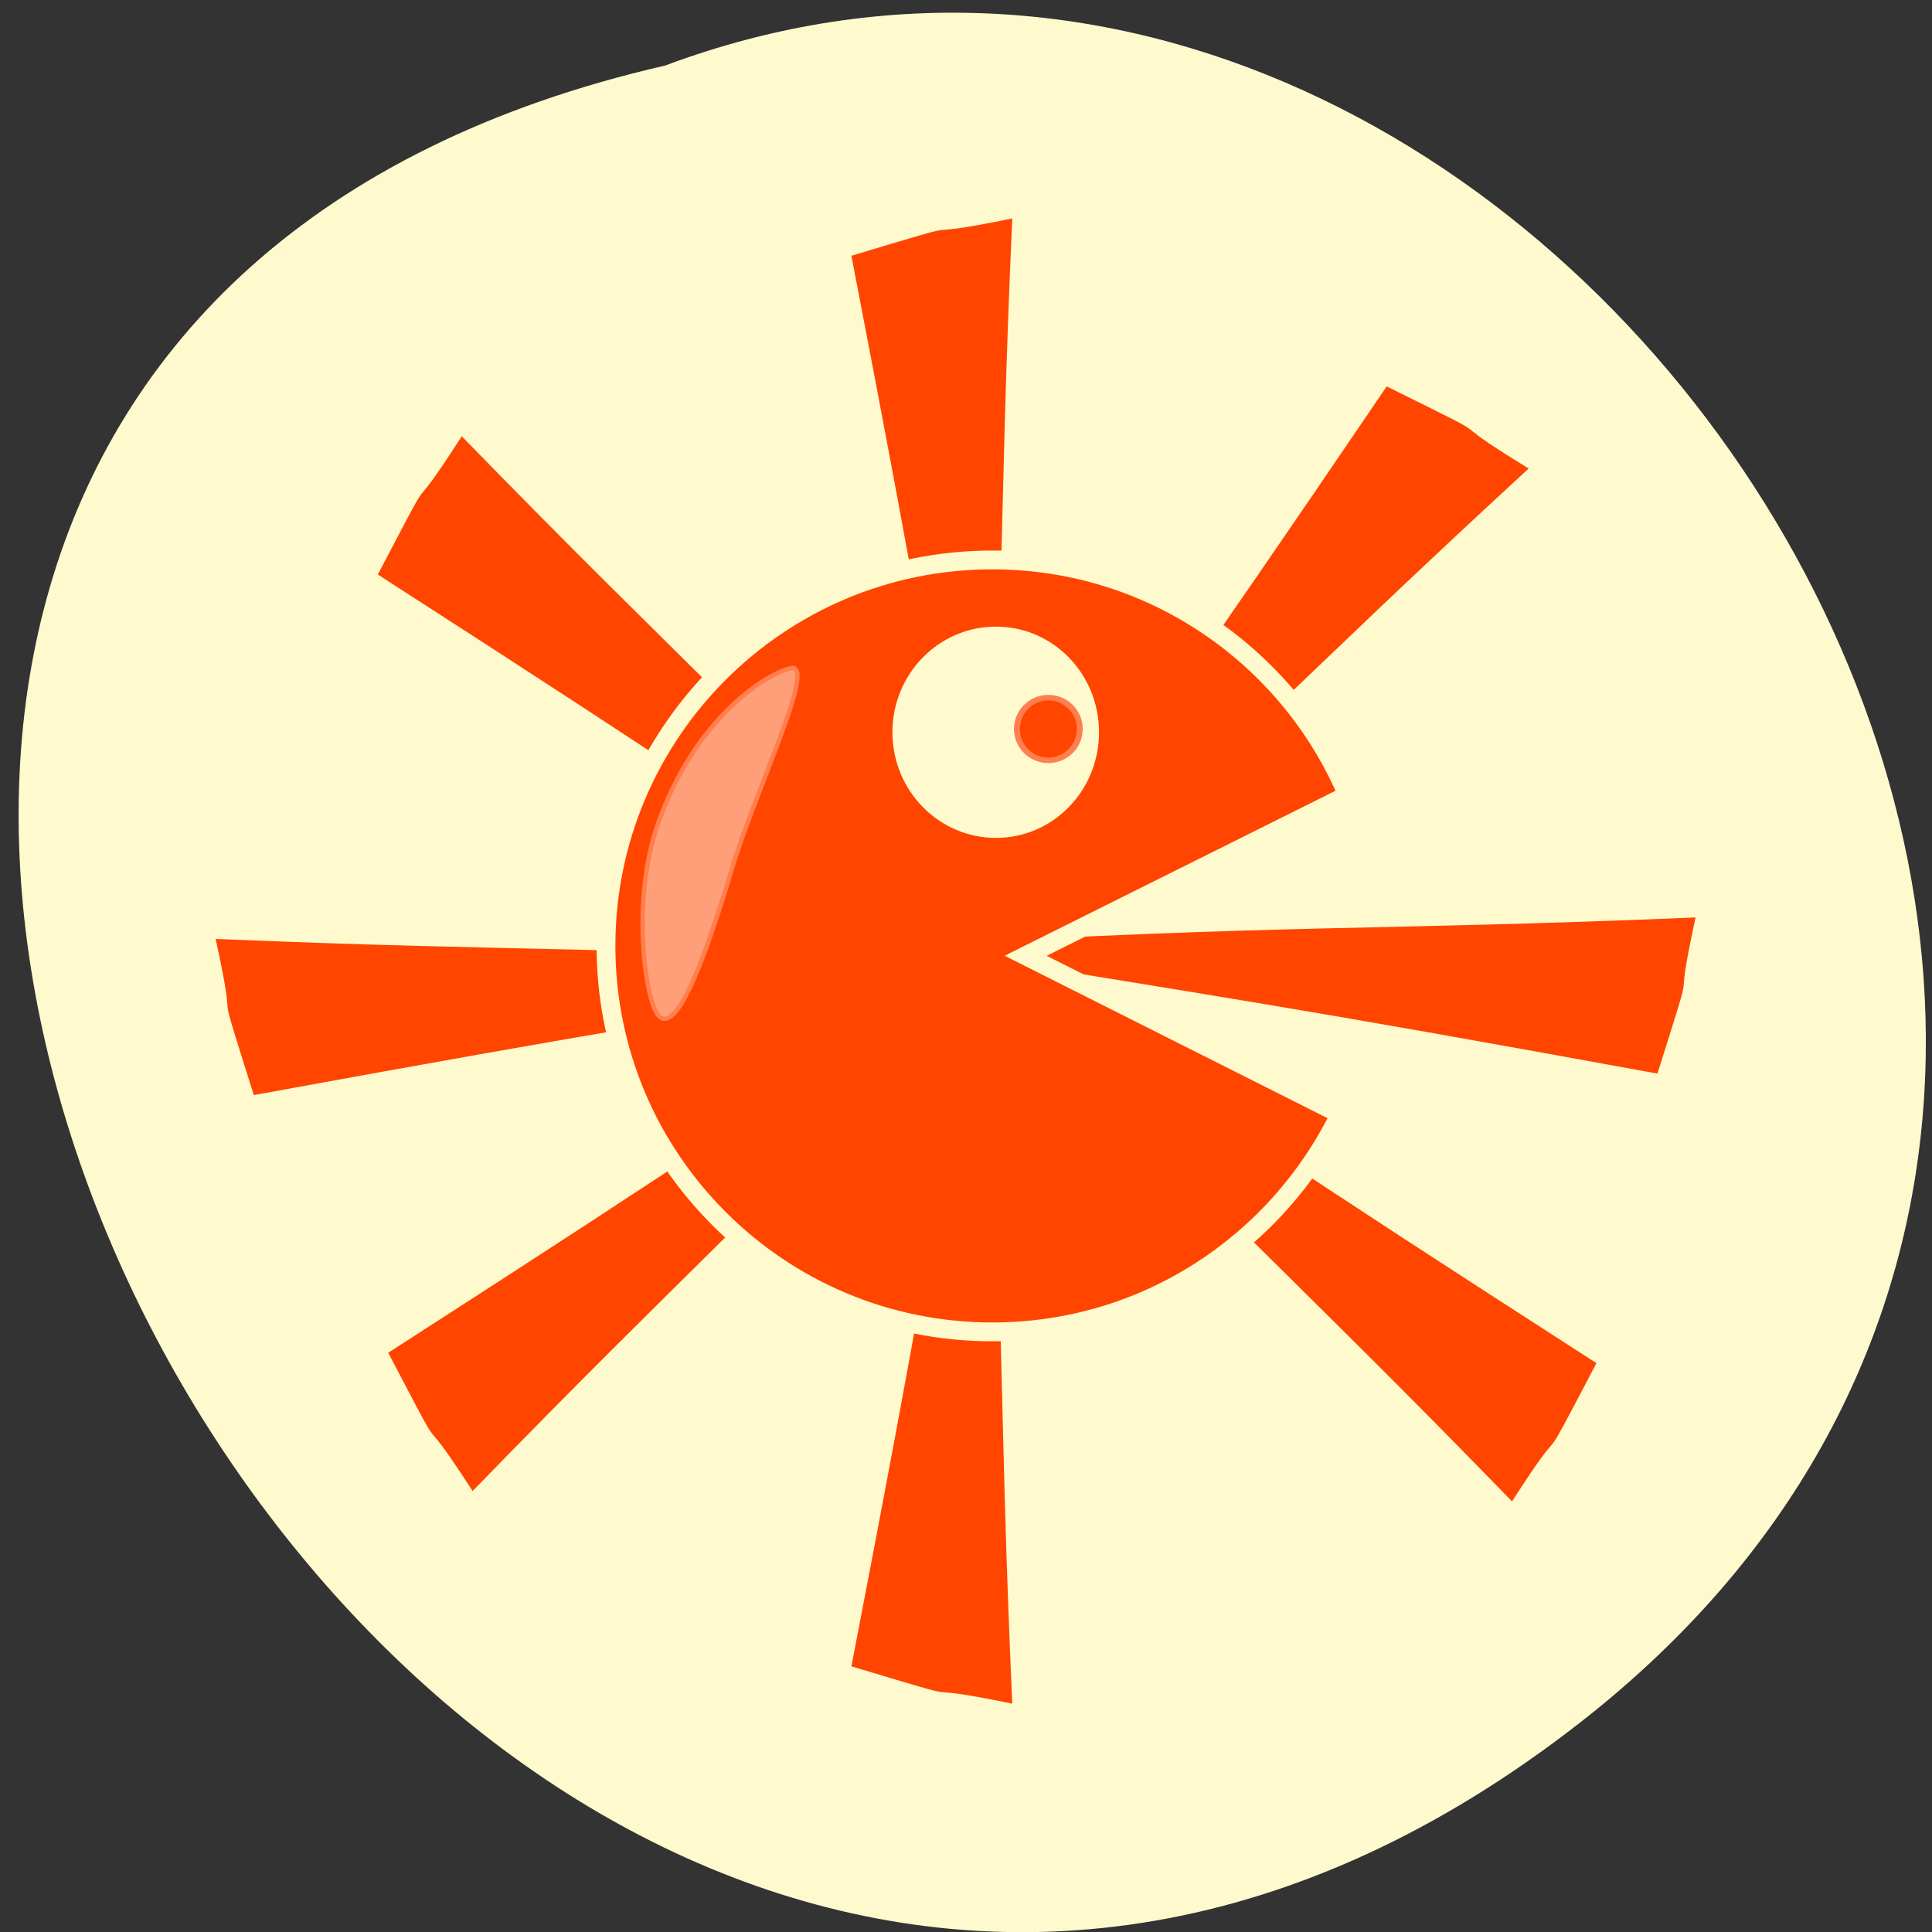 <svg xmlns="http://www.w3.org/2000/svg" viewBox="0 0 16 16"><rect x="0" y="0" width="16" height="16" fill="#333333" stroke="none"/><path d="m 13.09 14.262 c -9.473 7.398 -19.309 -11.03 -7.582 -13.719 c 7.387 -2.762 14.602 8.234 7.582 13.719" fill="#fffacd"/><g fill="#ff4500"><path d="m 8.01 7.848 c 2.254 1.508 2.523 1.711 5.211 3.441 c -0.563 1.074 -0.172 0.324 -0.699 1.145 c -1.855 -1.91 -2.348 -2.289 -4.512 -4.586"/><path d="m 7.949 8.27 c 1.547 -2.191 1.758 -2.453 3.535 -5.07 c 1.105 0.547 0.332 0.164 1.176 0.68 c -1.961 1.805 -2.352 2.285 -4.711 4.391"/><path d="m 8.426 7.762 c -2.254 1.508 -2.523 1.711 -5.211 3.441 c 0.563 1.074 0.168 0.324 0.699 1.145 c 1.855 -1.91 2.348 -2.289 4.512 -4.586"/><path d="m 8.336 8.199 c -2.25 -1.508 -2.52 -1.711 -5.207 -3.441 c 0.563 -1.074 0.168 -0.324 0.695 -1.145 c 1.859 1.91 2.352 2.289 4.512 4.582"/><path d="m 8.305 8.01 c -2.695 0.441 -3.035 0.48 -6.203 1.059 c -0.363 -1.148 -0.109 -0.348 -0.316 -1.293 c 2.699 0.113 3.324 0.051 6.52 0.234"/><path d="m 7.523 7.832 c 2.695 0.445 3.035 0.48 6.203 1.059 c 0.363 -1.148 0.109 -0.344 0.316 -1.293 c -2.699 0.113 -3.324 0.051 -6.52 0.234"/><path d="m 8.141 7.77 c -0.457 2.621 -0.496 2.949 -1.09 6.03 c 1.184 0.355 0.355 0.109 1.332 0.309 c -0.117 -2.625 -0.055 -3.23 -0.242 -6.34"/><path d="m 8.141 8.148 c -0.457 -2.621 -0.496 -2.949 -1.09 -6.03 c 1.184 -0.355 0.355 -0.109 1.332 -0.309 c -0.117 2.625 -0.055 3.234 -0.242 6.34"/><path d="m 61.5 0.022 c -33.944 0 -61.53 27.52 -61.53 61.47 c 0 33.951 27.589 61.47 61.53 61.47 c 24.374 0 45.38 -14.13 55.4 -34.699 l -50.09 -25.2 l 51.29 -25.576 c -9.346 -22.06 -31.18 -37.466 -56.6 -37.466" transform="matrix(0.052 0 0 0.052 5.02 4.636)" fill-rule="evenodd" stroke="#fffacd" stroke-width="2.998"/></g><path d="m 35.519 15.785 c 0 8.738 -7.886 15.822 -17.722 15.822 c -9.835 0 -17.81 -7.085 -17.81 -15.822 c 0 -8.738 7.975 -15.822 17.81 -15.822 c 9.835 0 17.722 7.085 17.722 15.822" transform="matrix(0.044 0 0 0.05 7.465 5.275)" fill="#fffacd" stroke="#fffacd" stroke-width="3.351"/><g stroke="#ff7f4f"><path d="m 10.596 5.633 c 0 3.116 -2.378 5.643 -5.31 5.643 c -2.932 0 -5.31 -2.527 -5.31 -5.643 c 0 -3.116 2.378 -5.643 5.31 -5.643 c 2.932 0 5.31 2.527 5.31 5.643" transform="matrix(0.049 0 0 0.046 8.423 5.778)" fill="#ff4500"/><path d="m 30.854 19.796 c -4.486 1.197 -15.252 8.525 -20.935 24.454 c -4.411 12.339 -2.168 27.744 -0.224 30.586 c 2.916 4.188 7.776 -9.348 11.888 -23.11 c 3.738 -12.563 13.832 -33.13 9.271 -31.932" transform="matrix(0.052 0 0 0.052 4.939 4.505)" fill="#ff9f79" fill-rule="evenodd" stroke-width="0.712"/></g></svg>